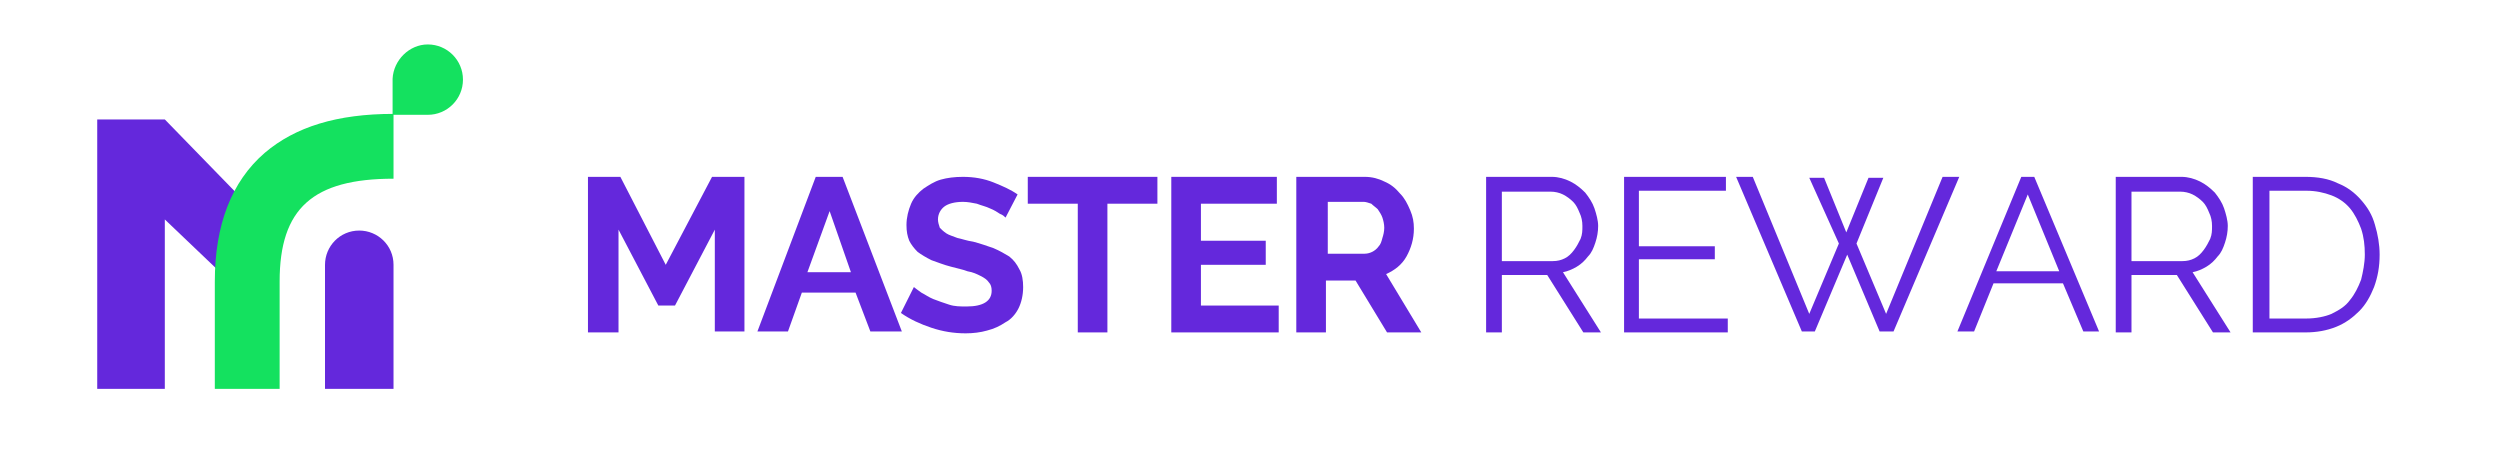 <?xml version="1.0" encoding="utf-8"?>
<!-- Generator: Adobe Illustrator 24.1.1, SVG Export Plug-In . SVG Version: 6.00 Build 0)  -->
<svg version="1.1" id="Layer_1" xmlns="http://www.w3.org/2000/svg" xmlns:xlink="http://www.w3.org/1999/xlink" x="0px" y="0px"
	 viewBox="0 0 270 50" style="enable-background:new 0 0 270 50;" xml:space="preserve">
<style type="text/css">
	.st0{fill:#6428DC;}
	.st1{fill:#14E15F;}
</style>
<g>
	<path class="st0" d="M77.2,35.8V24.8L72.9,33h-1.8l-4.3-8.2v11.1h-3.3V19.1H67l4.9,9.5l5-9.5h3.5v16.7H77.2z"/>
	<path class="st0" d="M88.1,19.1H91l6.4,16.7H94l-1.6-4.2h-5.8l-1.5,4.2h-3.3L88.1,19.1z M91.9,29.4l-2.3-6.6l-2.4,6.6H91.9z"/>
	<path class="st0" d="M108.6,23.5c-0.1-0.1-0.3-0.3-0.6-0.4c-0.3-0.2-0.6-0.4-1.1-0.6c-0.4-0.2-0.9-0.3-1.4-0.5
		c-0.5-0.1-1-0.2-1.5-0.2c-0.9,0-1.6,0.2-2,0.5c-0.4,0.3-0.7,0.8-0.7,1.4c0,0.3,0.1,0.6,0.2,0.9c0.2,0.2,0.4,0.4,0.7,0.6
		c0.3,0.2,0.7,0.3,1.2,0.5c0.5,0.1,1,0.3,1.7,0.4c0.8,0.2,1.6,0.5,2.2,0.7c0.7,0.3,1.2,0.6,1.7,0.9c0.5,0.4,0.8,0.8,1.1,1.4
		c0.3,0.5,0.4,1.2,0.4,1.9c0,0.9-0.2,1.7-0.5,2.3c-0.3,0.6-0.8,1.2-1.4,1.5c-0.6,0.4-1.2,0.7-2,0.9c-0.7,0.2-1.5,0.3-2.3,0.3
		c-1.3,0-2.5-0.2-3.7-0.6c-1.2-0.4-2.3-0.9-3.3-1.6l1.4-2.8c0.1,0.1,0.4,0.3,0.8,0.6c0.4,0.2,0.8,0.5,1.3,0.7
		c0.5,0.2,1.1,0.4,1.7,0.6c0.6,0.2,1.2,0.2,1.9,0.2c1.8,0,2.7-0.6,2.7-1.7c0-0.4-0.1-0.7-0.3-0.9c-0.2-0.3-0.5-0.5-0.9-0.7
		c-0.4-0.2-0.8-0.4-1.4-0.5c-0.5-0.2-1.1-0.3-1.8-0.5c-0.8-0.2-1.5-0.5-2.1-0.7c-0.6-0.3-1.1-0.6-1.5-0.9c-0.4-0.4-0.7-0.8-0.9-1.2
		c-0.2-0.5-0.3-1-0.3-1.7c0-0.8,0.2-1.6,0.5-2.3c0.3-0.7,0.8-1.2,1.3-1.6c0.6-0.4,1.2-0.8,1.9-1c0.7-0.2,1.5-0.3,2.4-0.3
		c1.2,0,2.3,0.2,3.3,0.6c1,0.4,1.9,0.8,2.6,1.3L108.6,23.5z"/>
	<path class="st0" d="M125,22h-5.4v13.9h-3.2V22H111v-2.9H125V22z"/>
	<path class="st0" d="M138.1,33v2.9h-11.6V19.1h11.4V22h-8.2v4h7v2.6h-7V33H138.1z"/>
	<path class="st0" d="M140,35.8V19.1h7.4c0.8,0,1.5,0.2,2.1,0.5c0.7,0.3,1.2,0.7,1.7,1.3c0.5,0.5,0.8,1.1,1.1,1.8
		c0.3,0.7,0.4,1.3,0.4,2c0,1.1-0.3,2.1-0.8,3c-0.5,0.9-1.3,1.5-2.2,1.9l3.8,6.3h-3.7l-3.4-5.6h-3.2v5.6H140z M143.3,27.4h4.1
		c0.3,0,0.6-0.1,0.8-0.2s0.5-0.3,0.7-0.6c0.2-0.2,0.3-0.5,0.4-0.9c0.1-0.3,0.2-0.7,0.2-1.1c0-0.4-0.1-0.8-0.2-1.1
		c-0.1-0.3-0.3-0.6-0.5-0.9c-0.2-0.2-0.5-0.4-0.7-0.6c-0.3-0.1-0.6-0.2-0.8-0.2h-3.9V27.4z"/>
	<path class="st0" d="M160.5,35.8V19.1h7.1c0.7,0,1.4,0.2,2,0.5c0.6,0.3,1.1,0.7,1.6,1.2c0.4,0.5,0.8,1.1,1,1.7
		c0.2,0.6,0.4,1.3,0.4,1.9c0,0.6-0.1,1.2-0.3,1.8c-0.2,0.6-0.4,1.1-0.8,1.5c-0.3,0.4-0.7,0.8-1.2,1.1c-0.5,0.3-1,0.5-1.5,0.6
		l4.1,6.5h-1.9l-3.9-6.2h-4.9v6.2H160.5z M162.2,28.2h5.5c0.5,0,0.9-0.1,1.3-0.3c0.4-0.2,0.7-0.5,1-0.9c0.3-0.4,0.5-0.8,0.7-1.2
		c0.2-0.5,0.2-0.9,0.2-1.4s-0.1-1-0.3-1.4c-0.2-0.5-0.4-0.9-0.7-1.2c-0.3-0.3-0.7-0.6-1.1-0.8c-0.4-0.2-0.9-0.3-1.3-0.3h-5.3V28.2z"
		/>
	<path class="st0" d="M186.6,34.4v1.5h-11.2V19.1h11v1.5H177v6h8.2V28H177v6.4H186.6z"/>
	<path class="st0" d="M195.4,19.2h1.6l2.4,5.9l2.4-5.9h1.6l-2.9,7.1l3.2,7.6l6.1-14.8h1.8l-7.1,16.7h-1.5l-3.5-8.3l-3.5,8.3h-1.4
		l-7.1-16.7h1.8l6.1,14.8l3.2-7.6L195.4,19.2z"/>
	<path class="st0" d="M218.3,19.1h1.4l7,16.7h-1.7l-2.2-5.2h-7.5l-2.1,5.2h-1.8L218.3,19.1z M222.4,29.3L219,21l-3.4,8.3H222.4z"/>
	<path class="st0" d="M228.5,35.8V19.1h7.1c0.7,0,1.4,0.2,2,0.5c0.6,0.3,1.1,0.7,1.6,1.2c0.4,0.5,0.8,1.1,1,1.7
		c0.2,0.6,0.4,1.3,0.4,1.9c0,0.6-0.1,1.2-0.3,1.8c-0.2,0.6-0.4,1.1-0.8,1.5c-0.3,0.4-0.7,0.8-1.2,1.1c-0.5,0.3-1,0.5-1.5,0.6
		l4.1,6.5H239l-3.9-6.2h-4.9v6.2H228.5z M230.2,28.2h5.5c0.5,0,0.9-0.1,1.3-0.3c0.4-0.2,0.7-0.5,1-0.9c0.3-0.4,0.5-0.8,0.7-1.2
		c0.2-0.5,0.2-0.9,0.2-1.4s-0.1-1-0.3-1.4c-0.2-0.5-0.4-0.9-0.7-1.2c-0.3-0.3-0.7-0.6-1.1-0.8c-0.4-0.2-0.9-0.3-1.3-0.3h-5.3V28.2z"
		/>
	<path class="st0" d="M243.3,35.8V19.1h5.7c1.3,0,2.5,0.2,3.5,0.7c1,0.4,1.8,1,2.5,1.8c0.7,0.8,1.2,1.6,1.5,2.7
		c0.3,1,0.5,2.1,0.5,3.2c0,1.3-0.2,2.4-0.6,3.5c-0.4,1-0.9,1.9-1.6,2.6c-0.7,0.7-1.5,1.3-2.5,1.7c-1,0.4-2.1,0.6-3.3,0.6H243.3z
		 M255.4,27.5c0-1-0.1-1.9-0.4-2.8c-0.3-0.8-0.7-1.6-1.2-2.2c-0.5-0.6-1.2-1.1-2-1.4c-0.8-0.3-1.7-0.5-2.7-0.5h-4v13.8h4
		c1,0,2-0.2,2.7-0.5c0.8-0.4,1.5-0.8,2-1.5c0.5-0.6,0.9-1.4,1.2-2.2C255.2,29.4,255.4,28.4,255.4,27.5z"/>
</g>
<g>
	<polygon class="st0" points="28.6,24 17.8,12.9 10.5,12.9 10.5,23.8 10.5,23.8 10.5,42 17.8,42 17.8,23.7 28.6,34 	"/>
	<g>
		<path class="st1" d="M30.2,42h-7V30.4c0-6.1,1.8-10.8,5.4-13.9c3.3-2.8,7.8-4.2,13.9-4.2v7c-8.7,0-12.3,3.2-12.3,11.1V42z"/>
	</g>
	<path class="st0" d="M42.5,28.6c0-2.1-1.7-3.7-3.7-3.7c-2.1,0-3.7,1.7-3.7,3.7v0V42h7.4V28.6L42.5,28.6
		C42.5,28.6,42.5,28.6,42.5,28.6z"/>
	<path class="st1" d="M46.2,4.8c2.1,0,3.8,1.7,3.8,3.8c0,2.1-1.7,3.8-3.8,3.8h-3.8V8.5C42.5,6.5,44.2,4.8,46.2,4.8z"/>
</g>
</svg>
